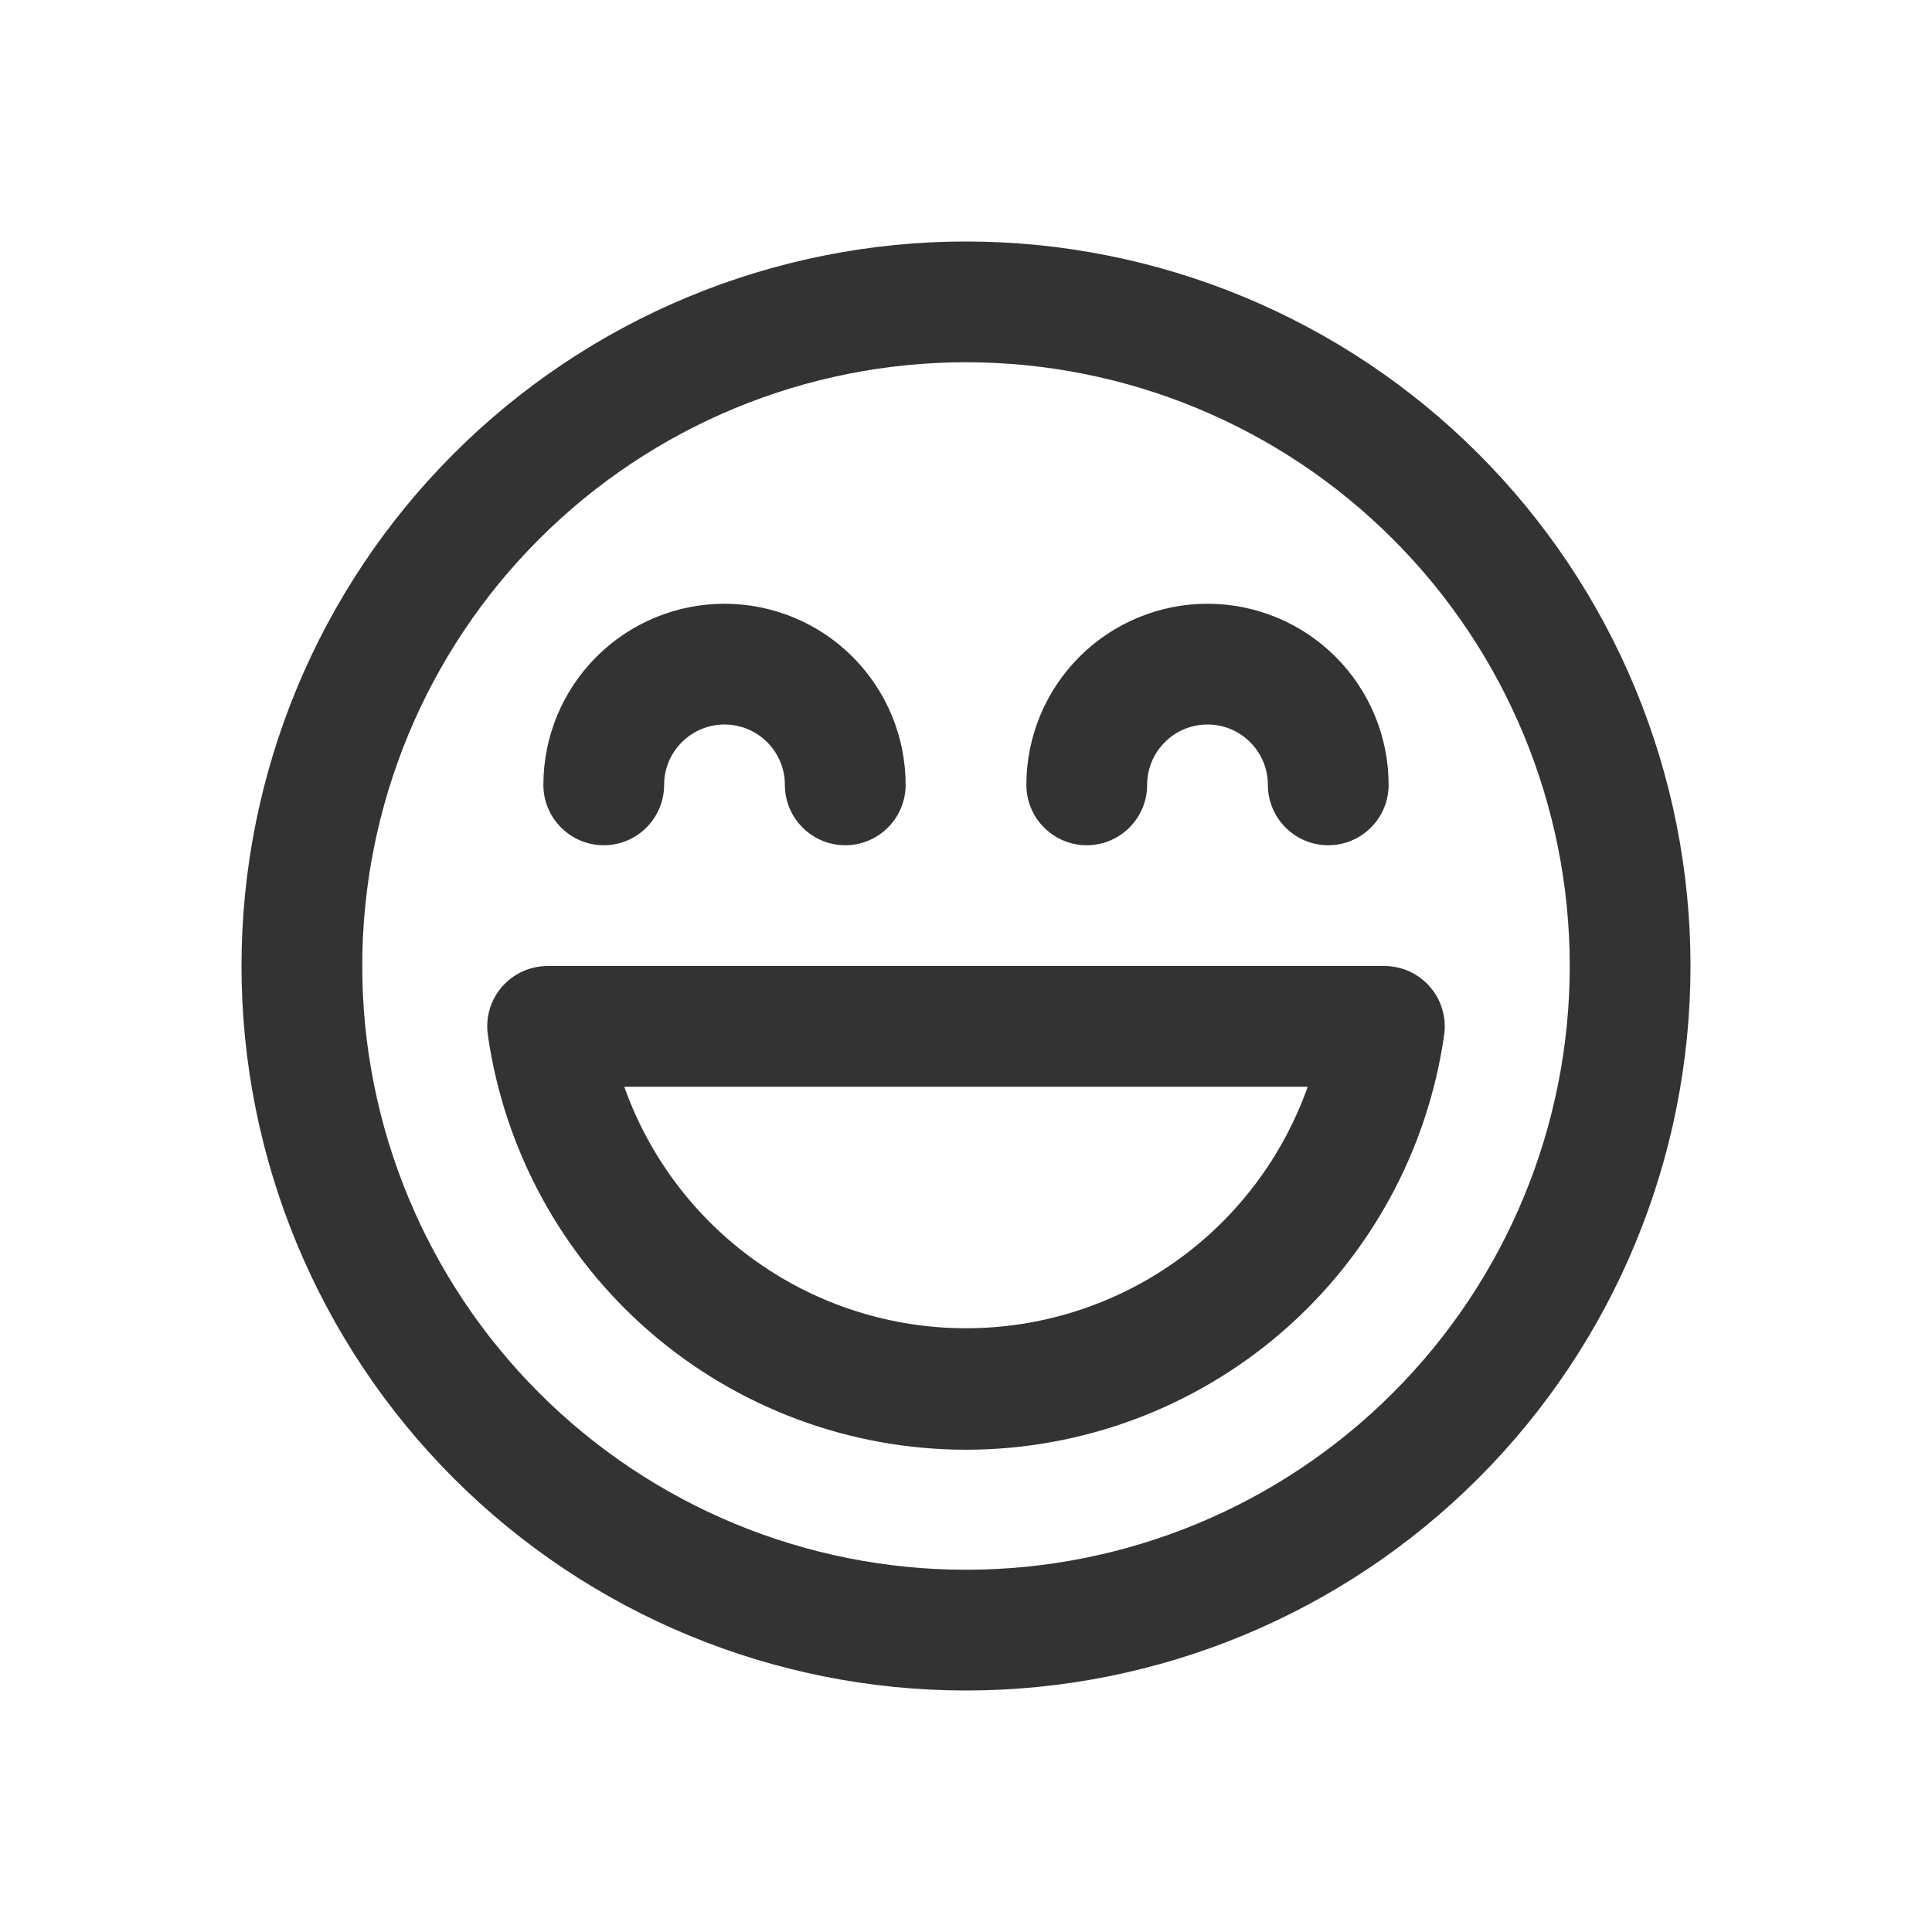 <svg width="24" height="24" viewBox="0 0 24 24" fill="none" xmlns="http://www.w3.org/2000/svg">
<path d="M9 9C8.801 9 8.61 9.079 8.47 9.22C8.329 9.36 8.25 9.551 8.25 9.75C8.25 9.949 8.171 10.14 8.03 10.28C7.89 10.421 7.699 10.5 7.5 10.5C7.301 10.5 7.11 10.421 6.97 10.28C6.829 10.14 6.75 9.949 6.75 9.75C6.75 9.153 6.987 8.581 7.409 8.159C7.831 7.737 8.403 7.5 9 7.5C9.597 7.5 10.169 7.737 10.591 8.159C11.013 8.581 11.25 9.153 11.25 9.75C11.25 9.949 11.171 10.14 11.03 10.28C10.89 10.421 10.699 10.5 10.5 10.5C10.301 10.5 10.11 10.421 9.97 10.28C9.829 10.14 9.75 9.949 9.75 9.75C9.75 9.551 9.671 9.36 9.53 9.22C9.39 9.079 9.199 9 9 9ZM15 9C14.801 9 14.61 9.079 14.47 9.22C14.329 9.36 14.25 9.551 14.25 9.75C14.25 9.949 14.171 10.14 14.03 10.28C13.89 10.421 13.699 10.5 13.5 10.5C13.301 10.5 13.11 10.421 12.97 10.28C12.829 10.14 12.75 9.949 12.75 9.75C12.75 9.153 12.987 8.581 13.409 8.159C13.831 7.737 14.403 7.5 15 7.5C15.597 7.5 16.169 7.737 16.591 8.159C17.013 8.581 17.25 9.153 17.25 9.75C17.25 9.949 17.171 10.14 17.03 10.28C16.89 10.421 16.699 10.5 16.5 10.5C16.301 10.5 16.11 10.421 15.97 10.28C15.829 10.14 15.75 9.949 15.75 9.75C15.75 9.551 15.671 9.36 15.53 9.22C15.39 9.079 15.199 9 15 9ZM6.803 12C6.695 12 6.589 12.023 6.491 12.068C6.394 12.112 6.307 12.177 6.236 12.258C6.166 12.339 6.114 12.434 6.083 12.537C6.053 12.64 6.045 12.749 6.06 12.855C6.264 14.285 6.977 15.594 8.068 16.541C9.159 17.487 10.555 18.009 12 18.009C13.445 18.009 14.841 17.487 15.932 16.541C17.023 15.594 17.736 14.285 17.94 12.855C17.955 12.749 17.947 12.64 17.916 12.537C17.886 12.434 17.834 12.339 17.763 12.258C17.693 12.177 17.605 12.112 17.508 12.067C17.41 12.023 17.303 12 17.196 12H6.803ZM12 16.5C11.069 16.5 10.161 16.212 9.401 15.674C8.641 15.137 8.066 14.377 7.755 13.5H16.245C15.934 14.377 15.359 15.137 14.599 15.674C13.839 16.212 12.931 16.5 12 16.5ZM21 12C21 10.818 20.767 9.648 20.315 8.556C19.863 7.464 19.2 6.472 18.364 5.636C17.528 4.8 16.536 4.137 15.444 3.685C14.352 3.233 13.182 3 12 3C10.818 3 9.648 3.233 8.556 3.685C7.464 4.137 6.472 4.8 5.636 5.636C4.8 6.472 4.137 7.464 3.685 8.556C3.233 9.648 3 10.818 3 12C3 14.387 3.948 16.676 5.636 18.364C7.324 20.052 9.613 21 12 21C14.387 21 16.676 20.052 18.364 18.364C20.052 16.676 21 14.387 21 12ZM4.5 12C4.5 10.011 5.29 8.103 6.697 6.697C8.103 5.29 10.011 4.5 12 4.5C13.989 4.5 15.897 5.29 17.303 6.697C18.71 8.103 19.5 10.011 19.5 12C19.5 13.989 18.71 15.897 17.303 17.303C15.897 18.71 13.989 19.5 12 19.5C10.011 19.5 8.103 18.71 6.697 17.303C5.29 15.897 4.5 13.989 4.5 12Z" fill="#333333"/>
</svg>
